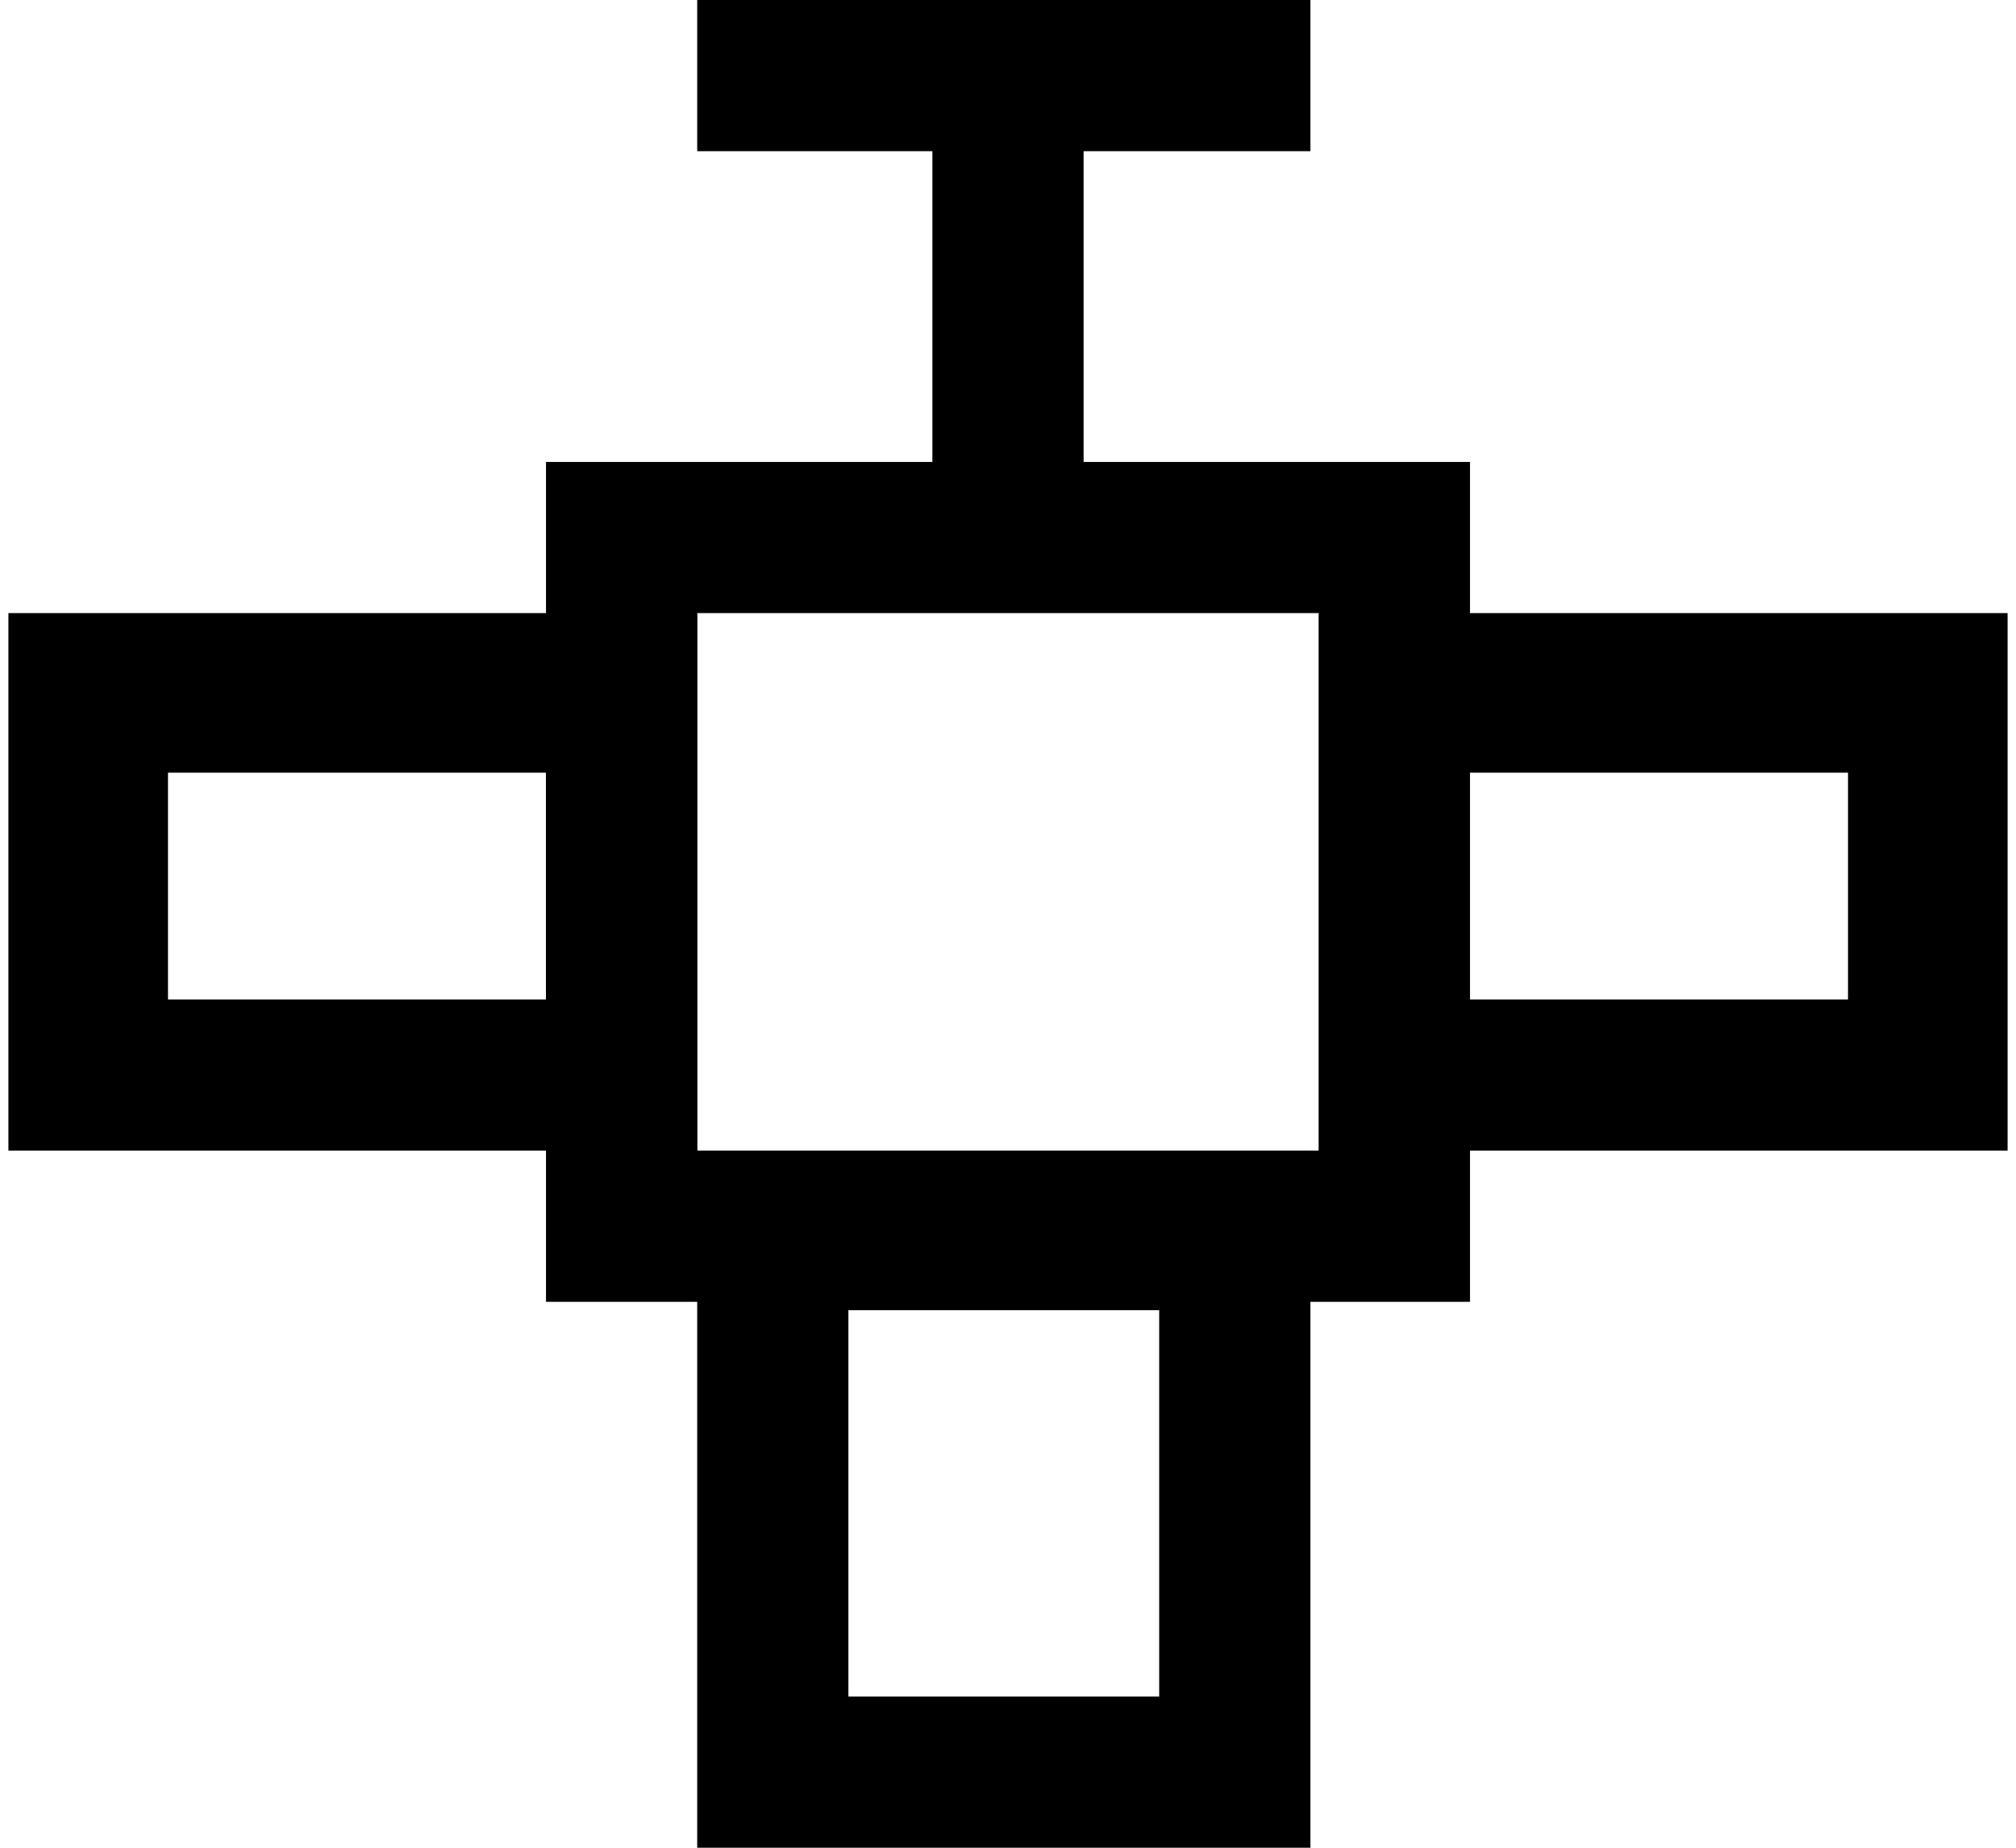 <svg id="Слой_1" xmlns="http://www.w3.org/2000/svg" width="24" height="22" viewBox="0 0 24 22"><style>.st0{fill:none}</style><path d="M15.7 7.3v6.4H8.3V7.3h7.4m1.8-1.8h-11v10h11v-10z"/><path d="M13.8 15.6v4.6h-3.7v-4.6h3.7m1.9-1.9H8.3V22h7.3v-8.3h.1zM6.5 9.2v2.7H2V9.2h4.5m1.8-1.9H.1v6.4h8.2V7.3zM22 9.2v2.7h-4.6V9.2H22m1.9-1.9h-8.2v6.4h8.2V7.3z"/><path class="st0" d="M8.3 1.9h7.3v1.8H8.3zM11.1 3.7h1.8v4.6h-1.8z"/><path d="M11.1 1h1.8v5.5h-1.8z"/><path d="M8.3 0h7.3v1.8H8.3z"/></svg>